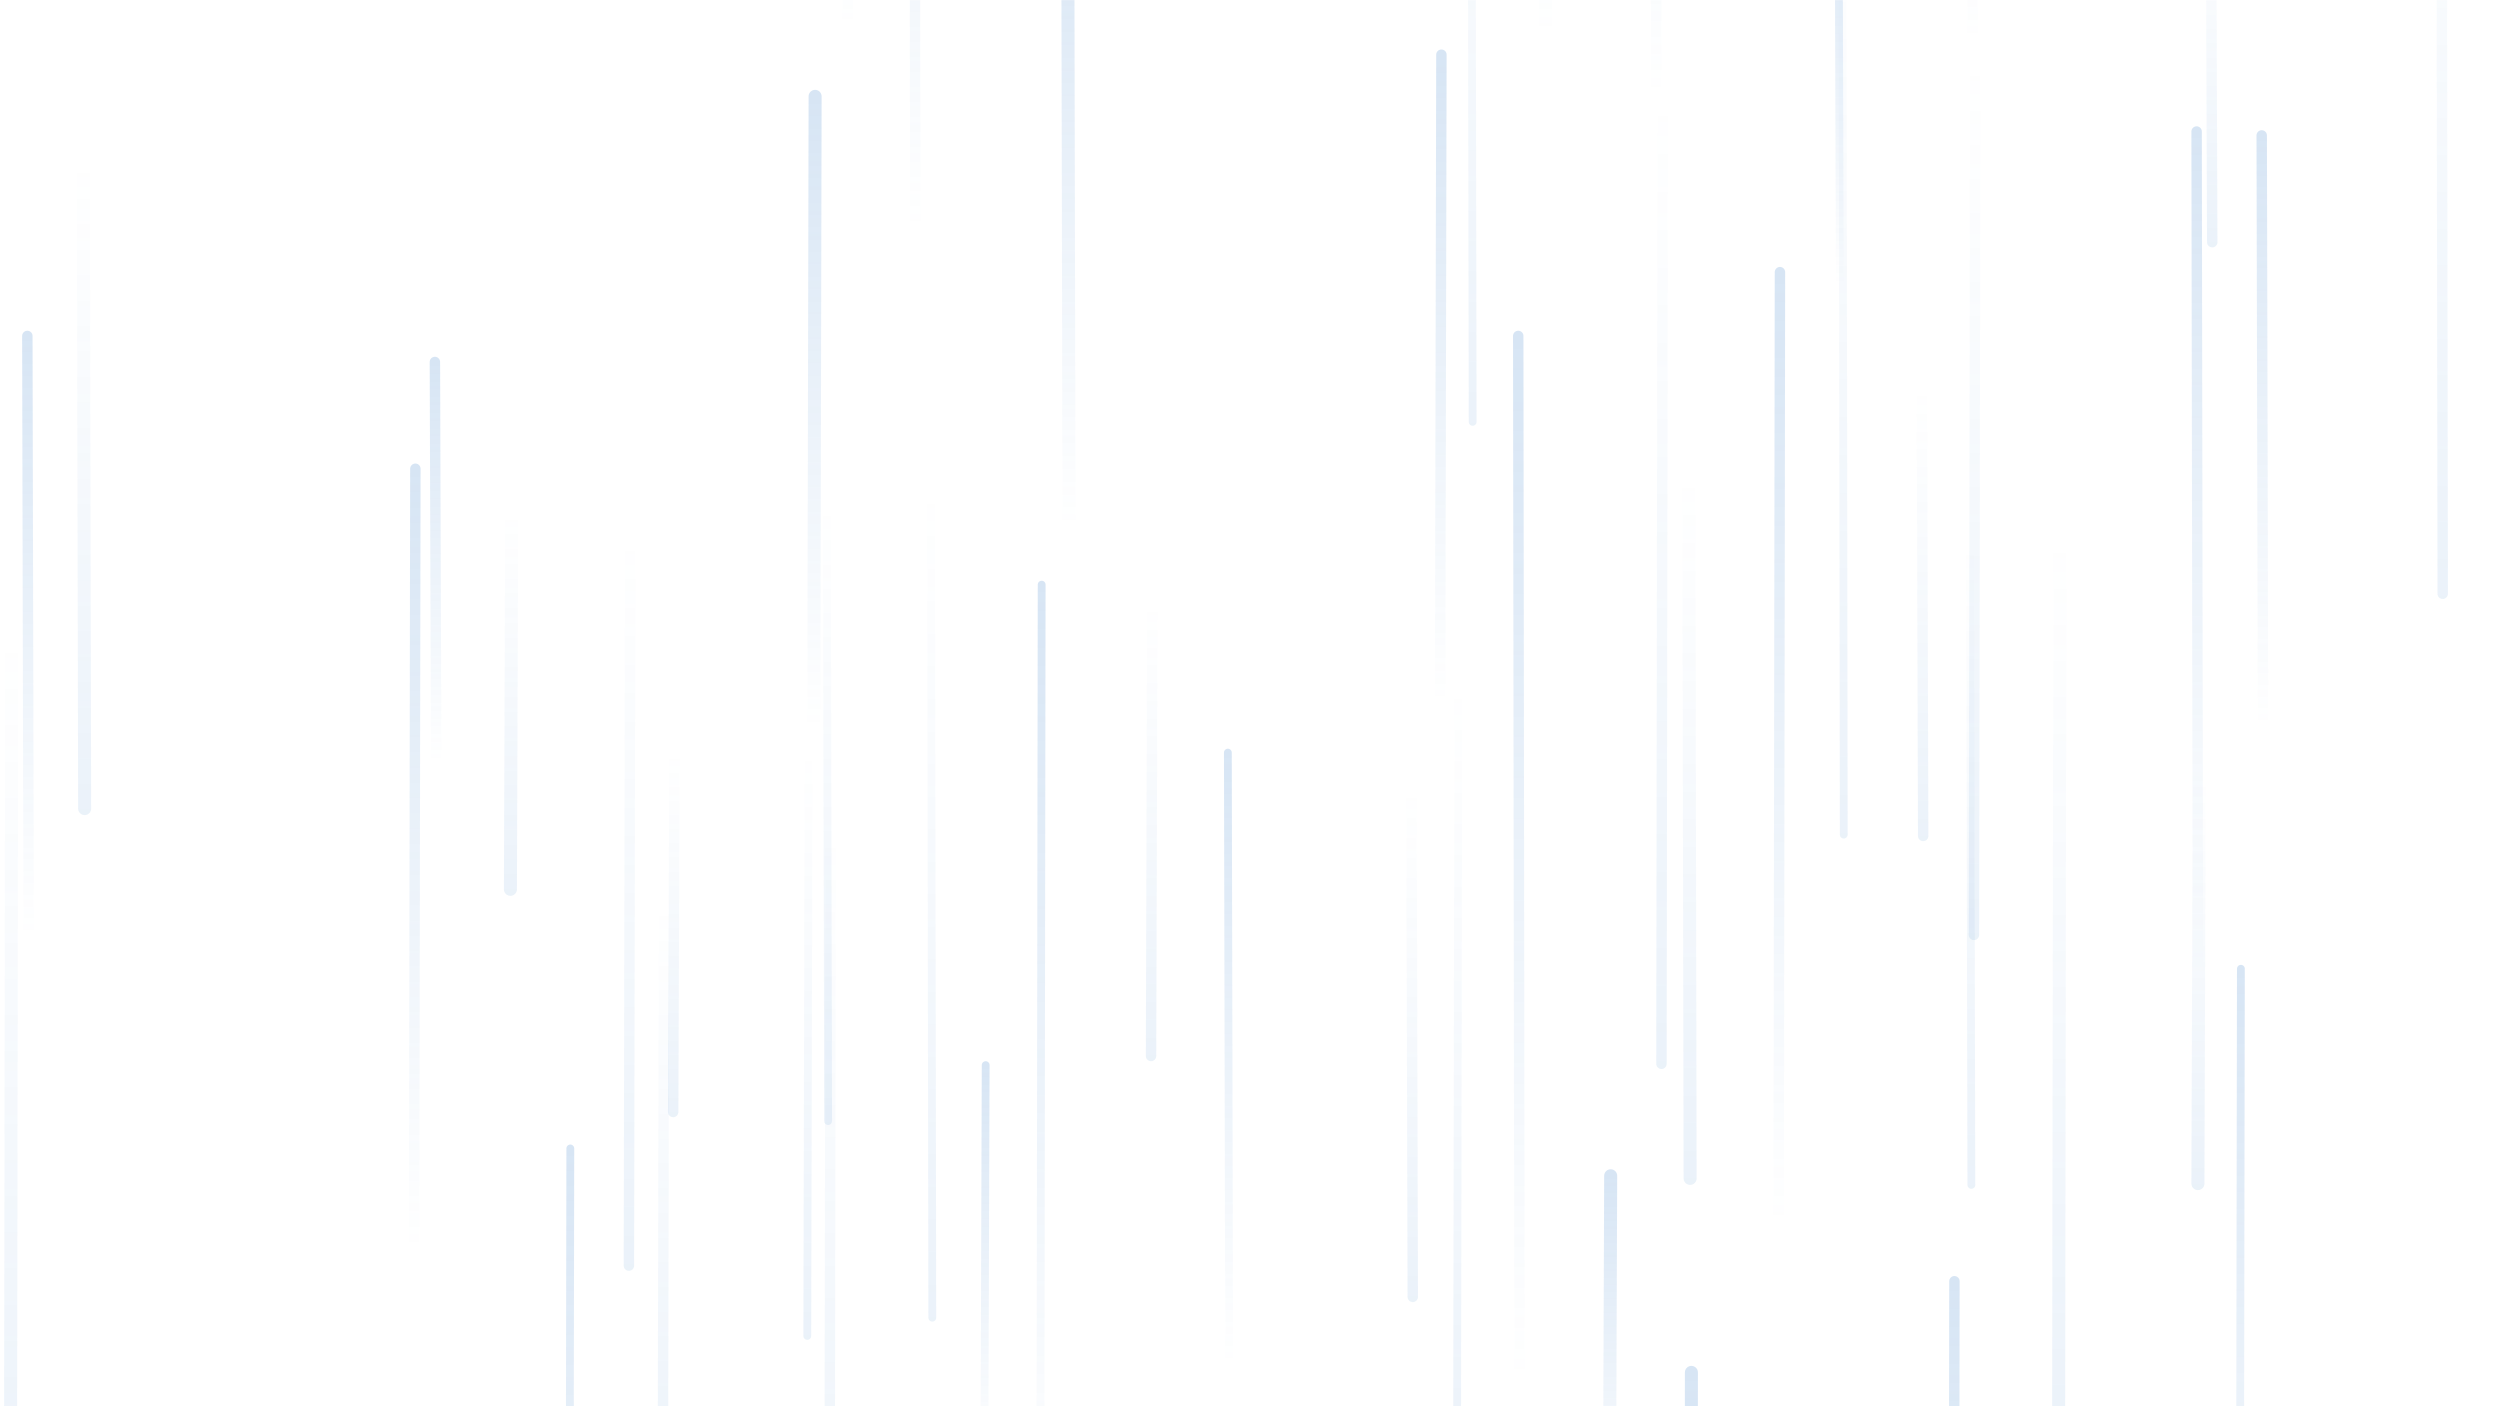 <svg xmlns="http://www.w3.org/2000/svg" version="1.1" xmlns:xlink="http://www.w3.org/1999/xlink" xmlns:svgjs="http://svgjs.dev/svgjs" width="1920" height="1080" preserveAspectRatio="none" viewBox="0 0 1920 1080">
    <g mask="url(&quot;#SvgjsMask1724&quot;)" fill="none">
        <path d="M1738 557L1737 104" stroke-width="8" stroke="url(&quot;#SvgjsLinearGradient1725&quot;)" stroke-linecap="round" class="Up"></path>
        <path d="M1272 73L1271 -572" stroke-width="8" stroke="url(&quot;#SvgjsLinearGradient1725&quot;)" stroke-linecap="round" class="Up"></path>
        <path d="M821 404L820 -98" stroke-width="10" stroke="url(&quot;#SvgjsLinearGradient1725&quot;)" stroke-linecap="round" class="Up"></path>
        <path d="M1298 905L1297 364" stroke-width="10" stroke="url(&quot;#SvgjsLinearGradient1726&quot;)" stroke-linecap="round" class="Down"></path>
        <path d="M944 1047L943 578" stroke-width="6" stroke="url(&quot;#SvgjsLinearGradient1725&quot;)" stroke-linecap="round" class="Up"></path>
        <path d="M1413 219L1412 -94" stroke-width="6" stroke="url(&quot;#SvgjsLinearGradient1725&quot;)" stroke-linecap="round" class="Up"></path>
        <path d="M757 818L756 1128" stroke-width="6" stroke="url(&quot;#SvgjsLinearGradient1725&quot;)" stroke-linecap="round" class="Up"></path>
        <path d="M636 861L635 388" stroke-width="6" stroke="url(&quot;#SvgjsLinearGradient1726&quot;)" stroke-linecap="round" class="Down"></path>
        <path d="M1085 996L1084 605" stroke-width="8" stroke="url(&quot;#SvgjsLinearGradient1726&quot;)" stroke-linecap="round" class="Down"></path>
        <path d="M1477 642L1476 298" stroke-width="8" stroke="url(&quot;#SvgjsLinearGradient1726&quot;)" stroke-linecap="round" class="Down"></path>
        <path d="M518 577L517 854" stroke-width="8" stroke="url(&quot;#SvgjsLinearGradient1726&quot;)" stroke-linecap="round" class="Down"></path>
        <path d="M1277 73L1276 817" stroke-width="8" stroke="url(&quot;#SvgjsLinearGradient1726&quot;)" stroke-linecap="round" class="Down"></path>
        <path d="M1501 984L1500 1707" stroke-width="8" stroke="url(&quot;#SvgjsLinearGradient1725&quot;)" stroke-linecap="round" class="Up"></path>
        <path d="M1514 910L1513 417" stroke-width="6" stroke="url(&quot;#SvgjsLinearGradient1726&quot;)" stroke-linecap="round" class="Down"></path>
        <path d="M1582 411L1581 1119" stroke-width="10" stroke="url(&quot;#SvgjsLinearGradient1726&quot;)" stroke-linecap="round" class="Down"></path>
        <path d="M1187 26L1186 -619" stroke-width="10" stroke="url(&quot;#SvgjsLinearGradient1725&quot;)" stroke-linecap="round" class="Up"></path>
        <path d="M1237 903L1236 1179" stroke-width="10" stroke="url(&quot;#SvgjsLinearGradient1725&quot;)" stroke-linecap="round" class="Up"></path>
        <path d="M621 575L620 1026" stroke-width="6" stroke="url(&quot;#SvgjsLinearGradient1726&quot;)" stroke-linecap="round" class="Down"></path>
        <path d="M1367 209L1366 942" stroke-width="8" stroke="url(&quot;#SvgjsLinearGradient1725&quot;)" stroke-linecap="round" class="Up"></path>
        <path d="M438 882L437 1468" stroke-width="6" stroke="url(&quot;#SvgjsLinearGradient1725&quot;)" stroke-linecap="round" class="Up"></path>
        <path d="M1699 186L1698 -92" stroke-width="8" stroke="url(&quot;#SvgjsLinearGradient1726&quot;)" stroke-linecap="round" class="Down"></path>
        <path d="M1689 599L1688 909" stroke-width="10" stroke="url(&quot;#SvgjsLinearGradient1726&quot;)" stroke-linecap="round" class="Down"></path>
        <path d="M1876 456L1875 -258" stroke-width="8" stroke="url(&quot;#SvgjsLinearGradient1726&quot;)" stroke-linecap="round" class="Down"></path>
        <path d="M1688 744L1687 101" stroke-width="8" stroke="url(&quot;#SvgjsLinearGradient1725&quot;)" stroke-linecap="round" class="Up"></path>
        <path d="M1107 42L1106 539" stroke-width="8" stroke="url(&quot;#SvgjsLinearGradient1725&quot;)" stroke-linecap="round" class="Up"></path>
        <path d="M651 18L650 -367" stroke-width="8" stroke="url(&quot;#SvgjsLinearGradient1725&quot;)" stroke-linecap="round" class="Up"></path>
        <path d="M1721 744L1720 1392" stroke-width="6" stroke="url(&quot;#SvgjsLinearGradient1725&quot;)" stroke-linecap="round" class="Up"></path>
        <path d="M885 463L884 811" stroke-width="8" stroke="url(&quot;#SvgjsLinearGradient1726&quot;)" stroke-linecap="round" class="Down"></path>
        <path d="M1416 641L1415 -102" stroke-width="6" stroke="url(&quot;#SvgjsLinearGradient1726&quot;)" stroke-linecap="round" class="Down"></path>
        <path d="M393 393L392 683" stroke-width="10" stroke="url(&quot;#SvgjsLinearGradient1726&quot;)" stroke-linecap="round" class="Down"></path>
        <path d="M1299 1054L1298 1766" stroke-width="10" stroke="url(&quot;#SvgjsLinearGradient1725&quot;)" stroke-linecap="round" class="Up"></path>
        <path d="M9 488L8 1196" stroke-width="10" stroke="url(&quot;#SvgjsLinearGradient1726&quot;)" stroke-linecap="round" class="Down"></path>
        <path d="M626 74L625 560" stroke-width="10" stroke="url(&quot;#SvgjsLinearGradient1725&quot;)" stroke-linecap="round" class="Up"></path>
        <path d="M1515 30L1514 -476" stroke-width="8" stroke="url(&quot;#SvgjsLinearGradient1725&quot;)" stroke-linecap="round" class="Up"></path>
        <path d="M22 718L21 258" stroke-width="8" stroke="url(&quot;#SvgjsLinearGradient1725&quot;)" stroke-linecap="round" class="Up"></path>
        <path d="M319 360L318 960" stroke-width="8" stroke="url(&quot;#SvgjsLinearGradient1725&quot;)" stroke-linecap="round" class="Up"></path>
        <path d="M1120 523L1119 1140" stroke-width="6" stroke="url(&quot;#SvgjsLinearGradient1726&quot;)" stroke-linecap="round" class="Down"></path>
        <path d="M484 411L483 972" stroke-width="8" stroke="url(&quot;#SvgjsLinearGradient1726&quot;)" stroke-linecap="round" class="Down"></path>
        <path d="M1517 44L1516 718" stroke-width="8" stroke="url(&quot;#SvgjsLinearGradient1726&quot;)" stroke-linecap="round" class="Down"></path>
        <path d="M638 640L637 1266" stroke-width="8" stroke="url(&quot;#SvgjsLinearGradient1726&quot;)" stroke-linecap="round" class="Down"></path>
        <path d="M510 695L509 1177" stroke-width="8" stroke="url(&quot;#SvgjsLinearGradient1726&quot;)" stroke-linecap="round" class="Down"></path>
        <path d="M1167 1062L1166 258" stroke-width="8" stroke="url(&quot;#SvgjsLinearGradient1725&quot;)" stroke-linecap="round" class="Up"></path>
        <path d="M1131 324L1130 -266" stroke-width="6" stroke="url(&quot;#SvgjsLinearGradient1726&quot;)" stroke-linecap="round" class="Down"></path>
        <path d="M703 176L702 -411" stroke-width="8" stroke="url(&quot;#SvgjsLinearGradient1725&quot;)" stroke-linecap="round" class="Up"></path>
        <path d="M716 1012L715 374" stroke-width="6" stroke="url(&quot;#SvgjsLinearGradient1726&quot;)" stroke-linecap="round" class="Down"></path>
        <path d="M335 585L334 278" stroke-width="8" stroke="url(&quot;#SvgjsLinearGradient1725&quot;)" stroke-linecap="round" class="Up"></path>
        <path d="M65 621L64 124" stroke-width="10" stroke="url(&quot;#SvgjsLinearGradient1726&quot;)" stroke-linecap="round" class="Down"></path>
        <path d="M800 449L799 1175" stroke-width="6" stroke="url(&quot;#SvgjsLinearGradient1725&quot;)" stroke-linecap="round" class="Up"></path>
    </g>
    <defs>
        <mask id="SvgjsMask1724">
            <rect width="1920" height="1080" fill="#ffffff"></rect>
        </mask>
        <linearGradient x1="0%" y1="100%" x2="0%" y2="0%" id="SvgjsLinearGradient1725">
            <stop stop-color="rgba(54, 125, 201, 0)" offset="0"></stop>
            <stop stop-color="rgba(54, 125, 201, 0.2)" offset="1"></stop>
        </linearGradient>
        <linearGradient x1="0%" y1="0%" x2="0%" y2="100%" id="SvgjsLinearGradient1726">
            <stop stop-color="rgba(54, 125, 201, 0)" offset="0"></stop>
            <stop stop-color="rgba(54, 125, 201, 0.1)" offset="1"></stop>
        </linearGradient>
    </defs>
</svg>